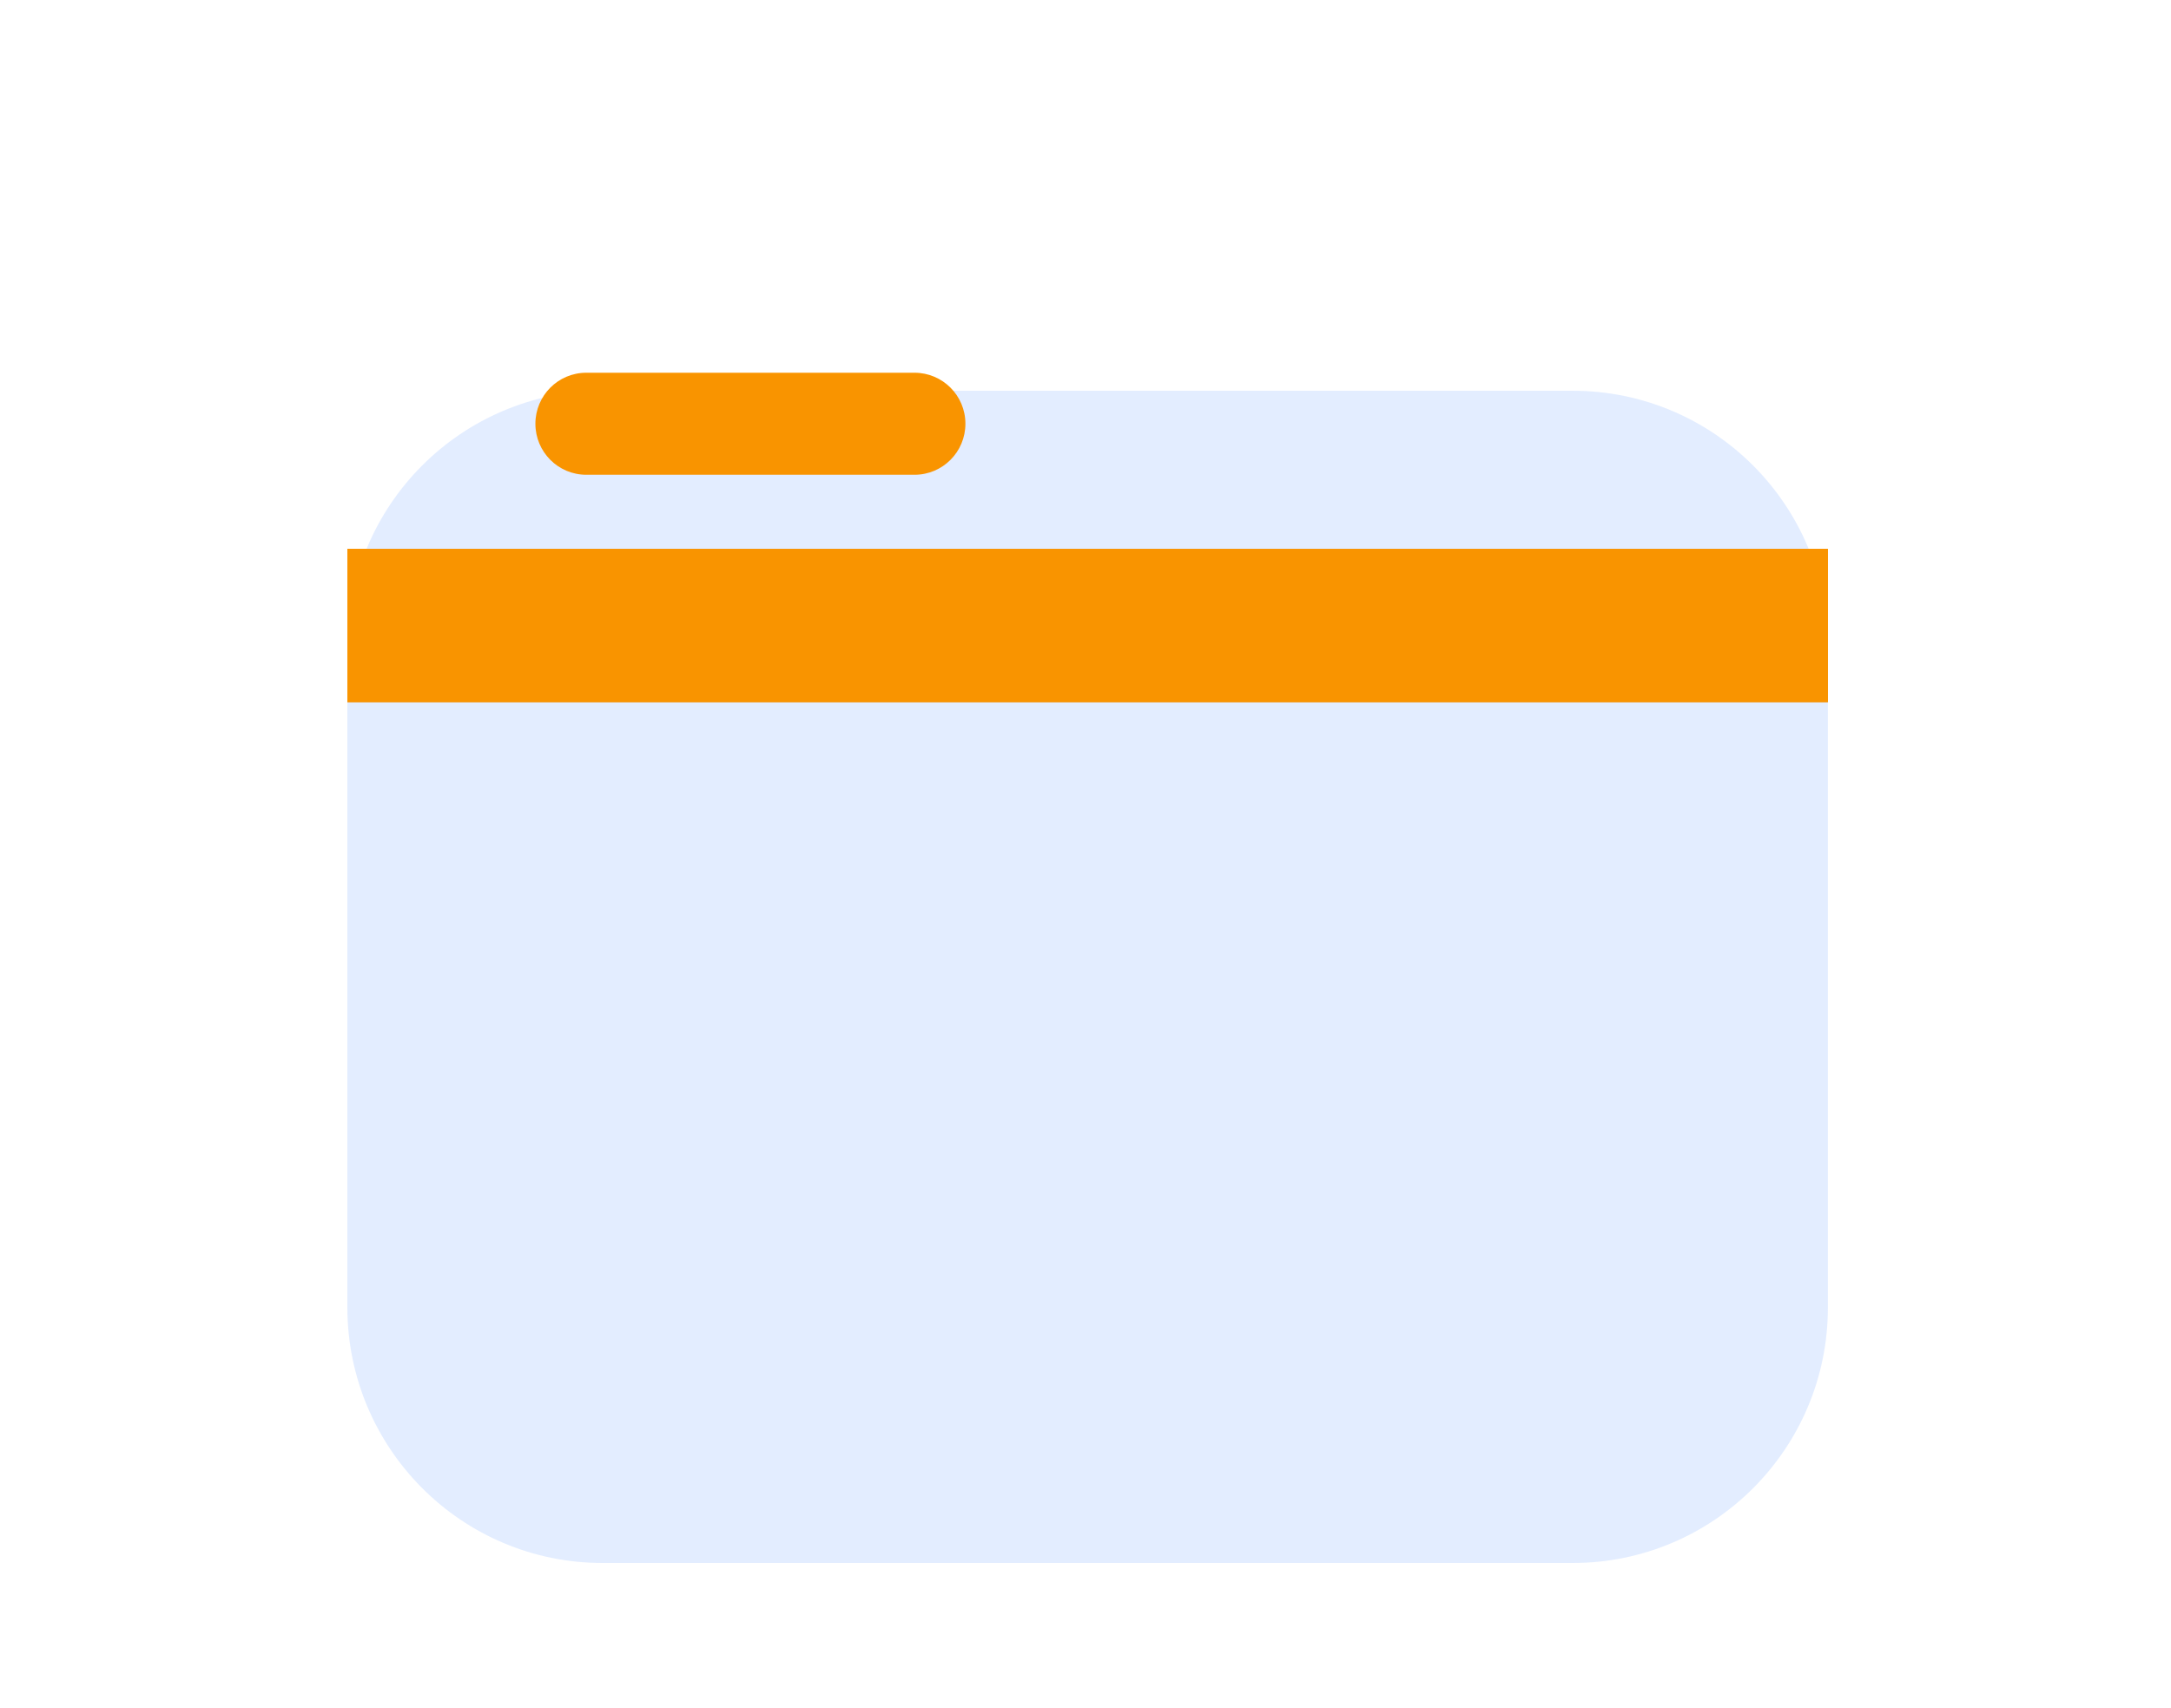 <svg width="150" height="118" viewBox="0 0 150 118" fill="none" xmlns="http://www.w3.org/2000/svg">
<path d="M126.294 37.926H24V48.52H126.294V37.926Z" fill="#F99400"/>
<g filter="url(#filter0_biii_1925_200)">
<path d="M41.636 99H108.658C118.403 99 126.294 91.098 126.294 81.339V35.661C126.294 25.902 118.403 18 108.658 18H41.636C31.891 18 24 25.902 24 35.661V81.322C24 91.081 31.891 99 41.636 99Z" fill="#3680FF" fill-opacity="0.14"/>
</g>
<path d="M126.294 37.926H24V48.52H126.294V37.926Z" fill="#F99400"/>
<path d="M40.513 32.806H63.182C65.138 32.806 66.703 31.222 66.703 29.281C66.703 27.322 65.121 25.755 63.182 25.755H40.513C38.557 25.755 36.992 27.339 36.992 29.281C36.992 31.222 38.557 32.806 40.513 32.806Z" fill="#F99400"/>
<defs>
<filter id="filter0_biii_1925_200" x="10" y="4" width="130.294" height="109" filterUnits="userSpaceOnUse" color-interpolation-filters="sRGB">
<feFlood flood-opacity="0" result="BackgroundImageFix"/>
<feGaussianBlur in="BackgroundImageFix" stdDeviation="7"/>
<feComposite in2="SourceAlpha" operator="in" result="effect1_backgroundBlur_1925_200"/>
<feBlend mode="normal" in="SourceGraphic" in2="effect1_backgroundBlur_1925_200" result="shape"/>
<feColorMatrix in="SourceAlpha" type="matrix" values="0 0 0 0 0 0 0 0 0 0 0 0 0 0 0 0 0 0 127 0" result="hardAlpha"/>
<feOffset dy="4"/>
<feGaussianBlur stdDeviation="18"/>
<feComposite in2="hardAlpha" operator="arithmetic" k2="-1" k3="1"/>
<feColorMatrix type="matrix" values="0 0 0 0 1 0 0 0 0 1 0 0 0 0 1 0 0 0 0.36 0"/>
<feBlend mode="normal" in2="shape" result="effect2_innerShadow_1925_200"/>
<feColorMatrix in="SourceAlpha" type="matrix" values="0 0 0 0 0 0 0 0 0 0 0 0 0 0 0 0 0 0 127 0" result="hardAlpha"/>
<feOffset dy="4"/>
<feGaussianBlur stdDeviation="2"/>
<feComposite in2="hardAlpha" operator="arithmetic" k2="-1" k3="1"/>
<feColorMatrix type="matrix" values="0 0 0 0 1 0 0 0 0 1 0 0 0 0 1 0 0 0 0.1 0"/>
<feBlend mode="normal" in2="effect2_innerShadow_1925_200" result="effect3_innerShadow_1925_200"/>
<feColorMatrix in="SourceAlpha" type="matrix" values="0 0 0 0 0 0 0 0 0 0 0 0 0 0 0 0 0 0 127 0" result="hardAlpha"/>
<feOffset dy="1"/>
<feGaussianBlur stdDeviation="0.5"/>
<feComposite in2="hardAlpha" operator="arithmetic" k2="-1" k3="1"/>
<feColorMatrix type="matrix" values="0 0 0 0 1 0 0 0 0 1 0 0 0 0 1 0 0 0 0.15 0"/>
<feBlend mode="normal" in2="effect3_innerShadow_1925_200" result="effect4_innerShadow_1925_200"/>
</filter>
</defs>
</svg>

